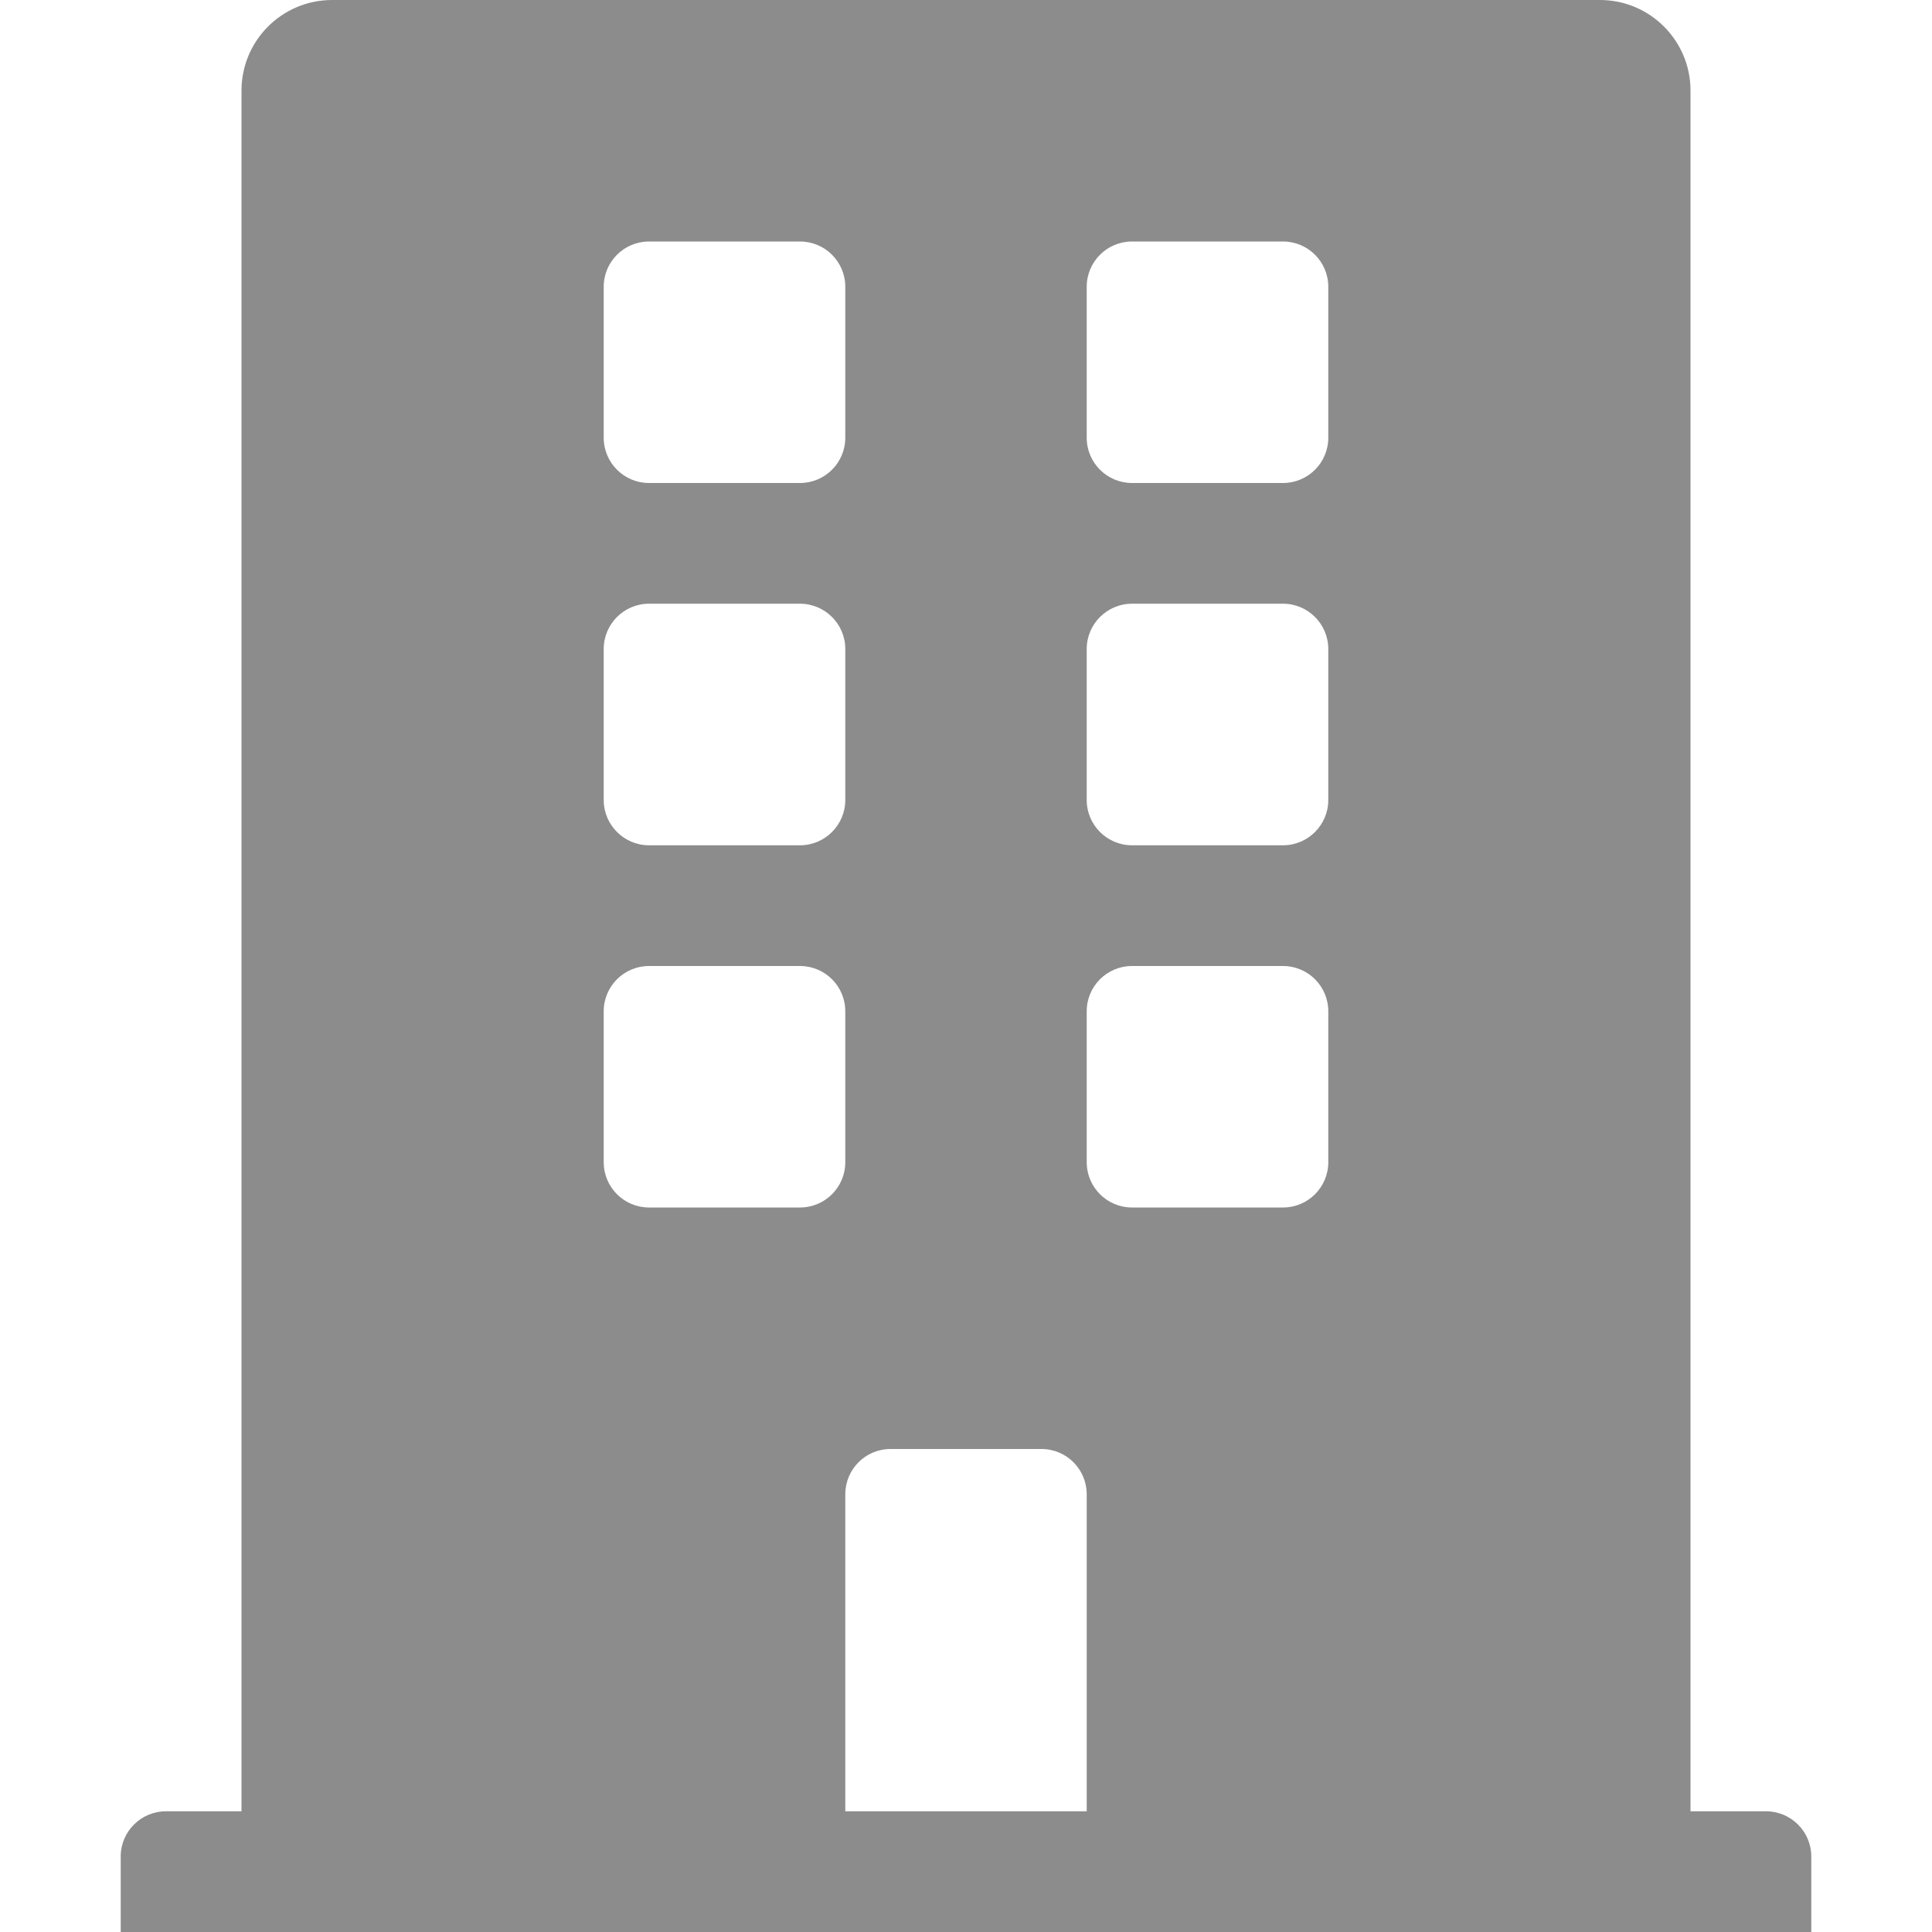 <svg width="25" height="25" viewBox="0 0 25 25" fill="none" xmlns="http://www.w3.org/2000/svg">
<path d="M22.852 23.438H21.875V1.172C21.875 0.525 21.35 0 20.703 0H4.297C3.65 0 3.125 0.525 3.125 1.172V23.438H2.148C1.825 23.438 1.562 23.7 1.562 24.023V25H23.438V24.023C23.438 23.7 23.175 23.438 22.852 23.438ZM7.812 3.711C7.812 3.387 8.075 3.125 8.398 3.125H10.352C10.675 3.125 10.938 3.387 10.938 3.711V5.664C10.938 5.988 10.675 6.25 10.352 6.25H8.398C8.075 6.25 7.812 5.988 7.812 5.664V3.711ZM7.812 8.398C7.812 8.075 8.075 7.812 8.398 7.812H10.352C10.675 7.812 10.938 8.075 10.938 8.398V10.352C10.938 10.675 10.675 10.938 10.352 10.938H8.398C8.075 10.938 7.812 10.675 7.812 10.352V8.398ZM10.352 15.625H8.398C8.075 15.625 7.812 15.363 7.812 15.039V13.086C7.812 12.762 8.075 12.5 8.398 12.5H10.352C10.675 12.5 10.938 12.762 10.938 13.086V15.039C10.938 15.363 10.675 15.625 10.352 15.625ZM14.062 23.438H10.938V19.336C10.938 19.012 11.2 18.75 11.523 18.75H13.477C13.8 18.75 14.062 19.012 14.062 19.336V23.438ZM17.188 15.039C17.188 15.363 16.925 15.625 16.602 15.625H14.648C14.325 15.625 14.062 15.363 14.062 15.039V13.086C14.062 12.762 14.325 12.5 14.648 12.5H16.602C16.925 12.5 17.188 12.762 17.188 13.086V15.039ZM17.188 10.352C17.188 10.675 16.925 10.938 16.602 10.938H14.648C14.325 10.938 14.062 10.675 14.062 10.352V8.398C14.062 8.075 14.325 7.812 14.648 7.812H16.602C16.925 7.812 17.188 8.075 17.188 8.398V10.352ZM17.188 5.664C17.188 5.988 16.925 6.25 16.602 6.25H14.648C14.325 6.25 14.062 5.988 14.062 5.664V3.711C14.062 3.387 14.325 3.125 14.648 3.125H16.602C16.925 3.125 17.188 3.387 17.188 3.711V5.664Z" fill="#8C8C8C"/>
</svg>
